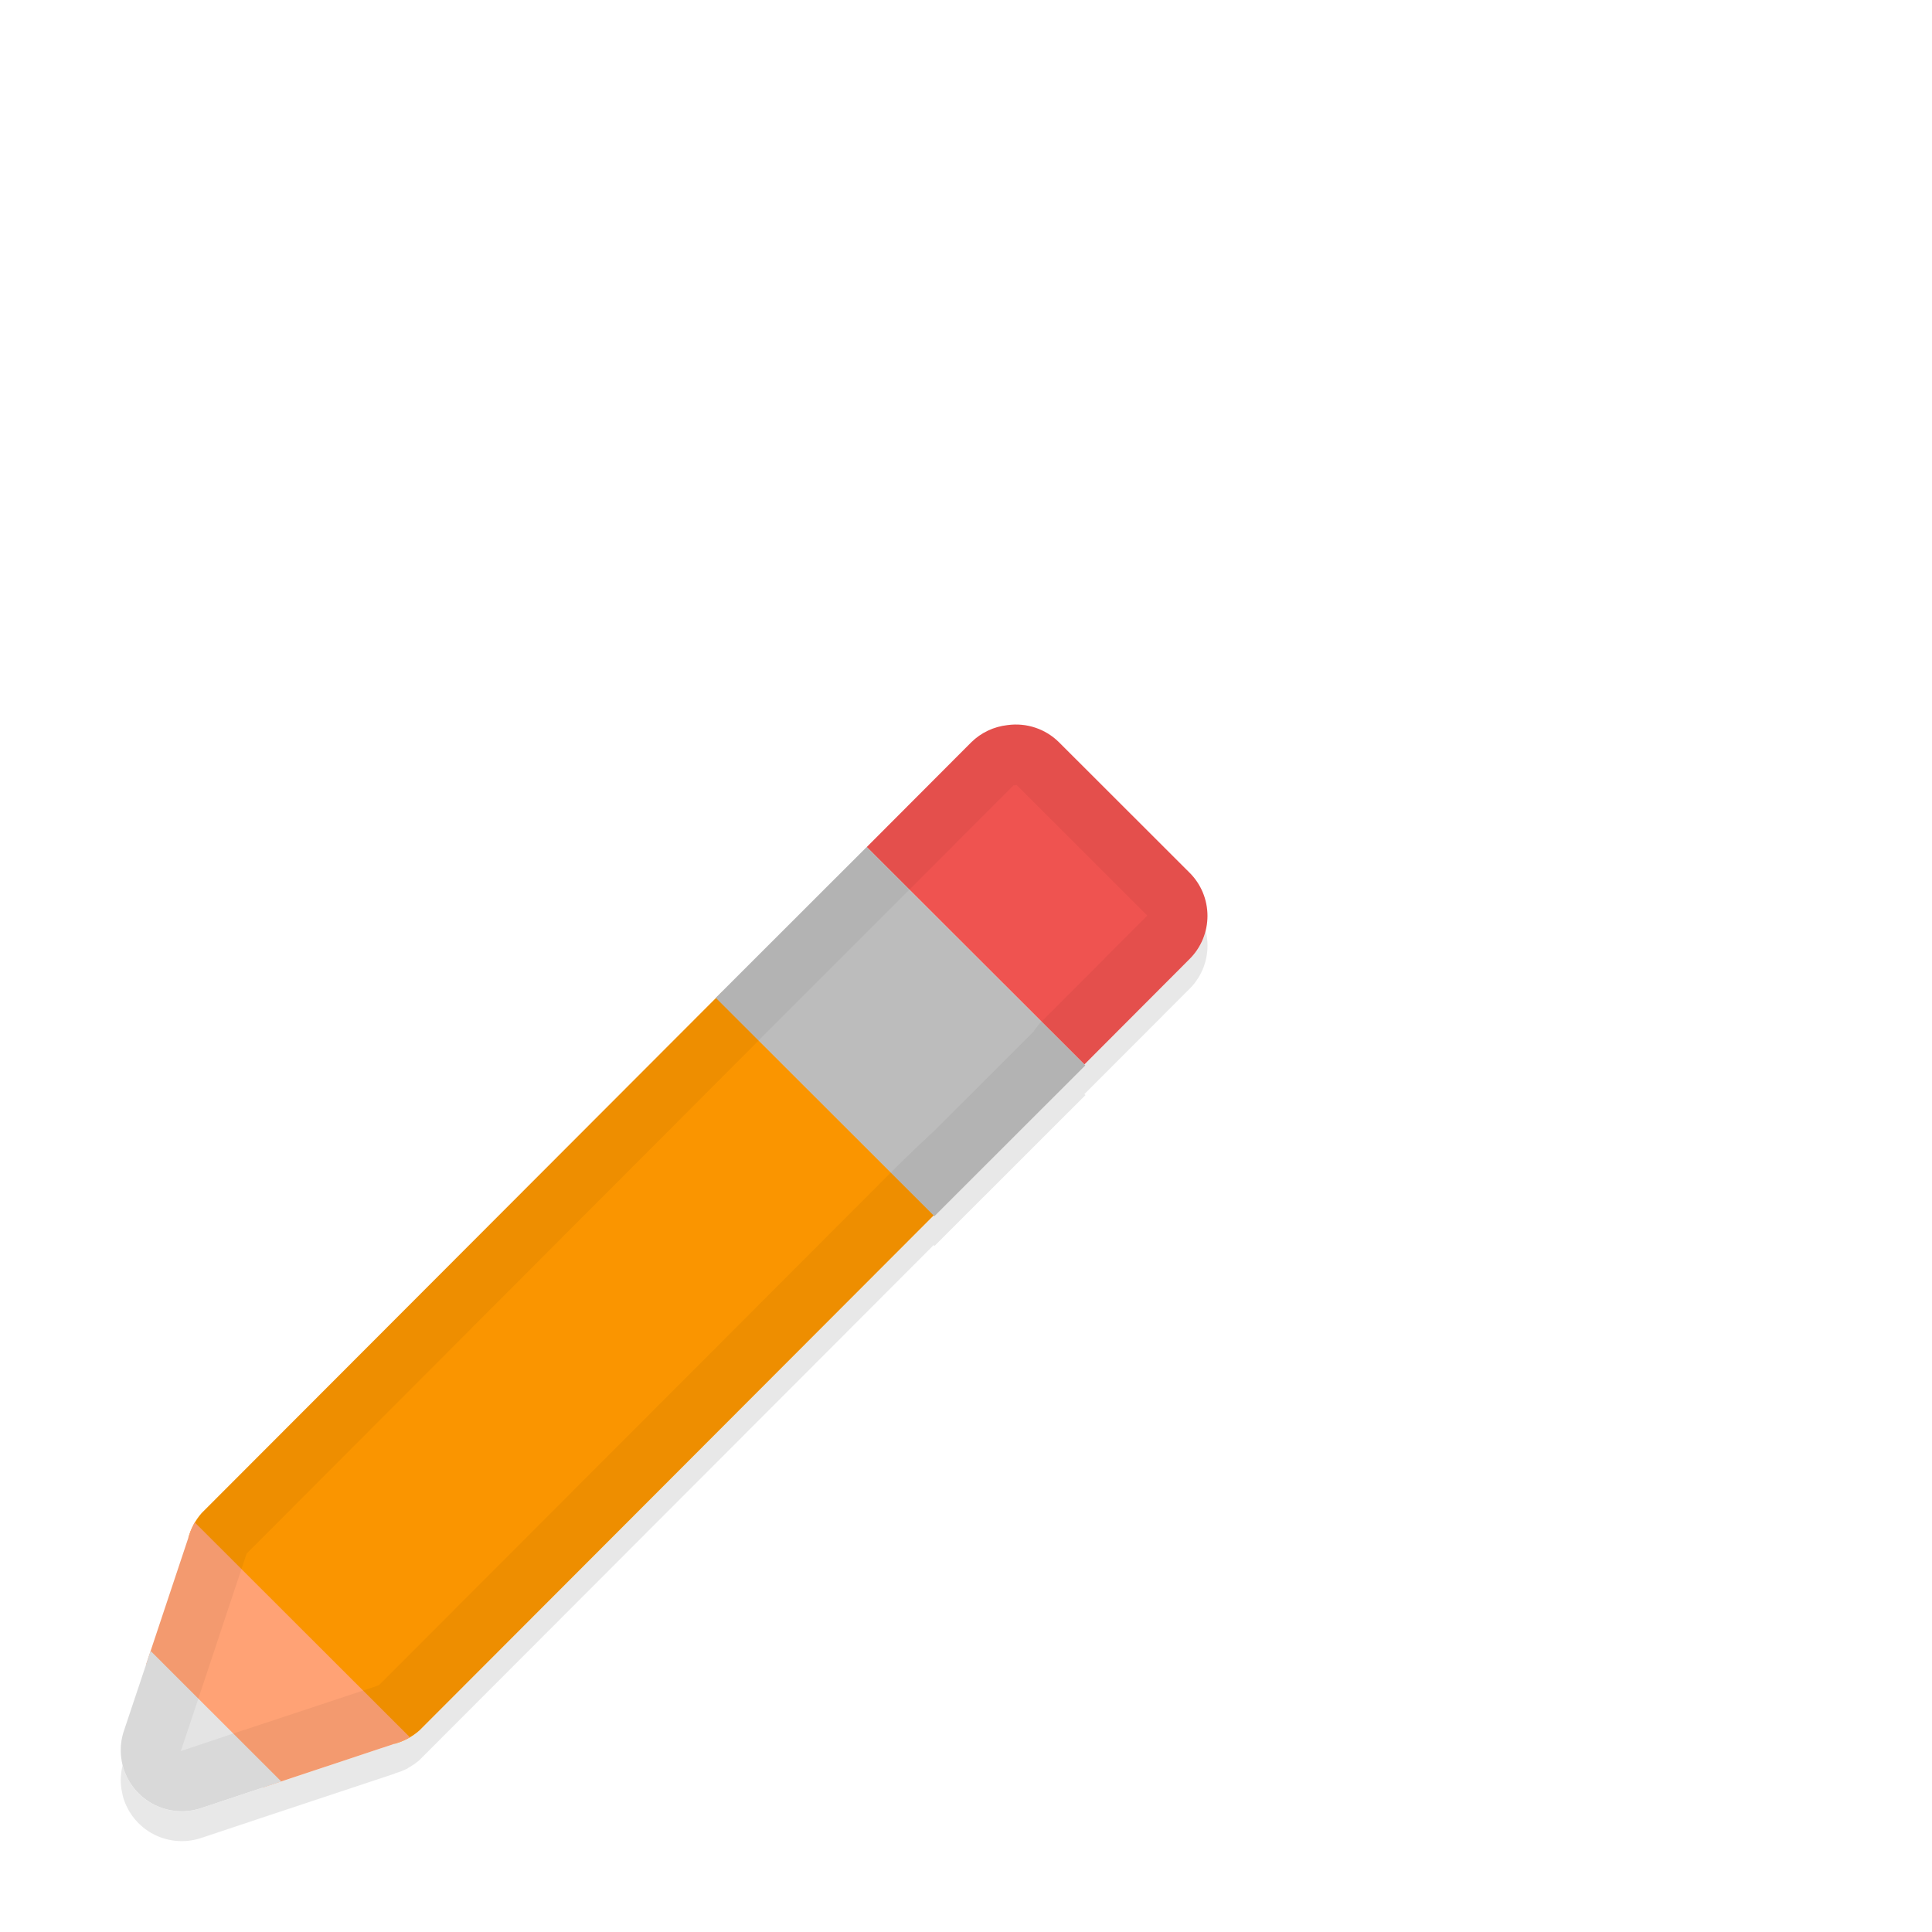 <svg xmlns="http://www.w3.org/2000/svg" id="svg2" width="32" height="32" version="1.1">
 <defs id="defs4">
  <filter id="filter890" style="color-interpolation-filters:sRGB" width="1.096" height="1.096" x="-.05" y="-.05">
   <feGaussianBlur id="feGaussianBlur892" stdDeviation=".36"/>
  </filter>
 </defs>
 <g id="layer1" transform="translate(0,-1020.362)">
  <path id="path857" style="color:#000000;font-style:normal;font-variant:normal;font-weight:normal;font-stretch:normal;font-size:medium;line-height:normal;font-family:Sans;-inkscape-font-specification:Sans;text-indent:0;text-align:start;text-decoration:none;text-decoration-line:none;letter-spacing:normal;word-spacing:normal;text-transform:none;writing-mode:lr-tb;direction:ltr;baseline-shift:baseline;text-anchor:start;display:inline;overflow:visible;visibility:visible;opacity:0.3;fill:#000000;fill-opacity:1;fill-rule:nonzero;stroke:none;stroke-width:2.023;marker:none;enable-background:accumulate;filter:url(#filter890)" d="m 16.811,1032.862 a 1.012,1.011 0 0 0 -0.123,0.01 1.012,1.011 0 0 0 -0.314,0.09 c -0.007,0 -0.013,0.01 -0.02,0.01 a 1.012,1.011 0 0 0 -0.268,0.185 l -1.73,1.734 -2.5,2.498 h 0.002 l -8.516,8.529 a 1.012,1.011 0 0 0 -0.115,0.156 c -0.001,0 -9.179e-4,0 -0.002,0.01 a 1.012,1.011 0 0 0 -0.002,0 1.012,1.011 0 0 0 -0.01,0.02 c -0.003,0.01 -0.007,0.012 -0.01,0.018 A 1.012,1.011 0 0 0 3.125,1046.317 c -0.001,0 -0.005,0.01 -0.006,0.014 l -0.697,2.094 -0.377,1.129 A 1.012,1.011 0 0 0 2,1049.852 a 1.012,1.011 0 0 0 0.006,0.1 1.012,1.011 0 0 0 0.016,0.098 1.012,1.011 0 0 0 0.023,0.098 1.012,1.011 0 0 0 0.035,0.094 1.012,1.011 0 0 0 1.229,0.57 h 0.002 l 0.586,-0.195 0.455,-0.152 2.184,-0.725 c 0.006,0 0.011,-0.01 0.018,-0.01 a 1.012,1.011 0 0 0 0.201,-0.08 c 0.004,0 0.008,-0.01 0.012,-0.01 a 1.012,1.011 0 0 0 0.182,-0.127 l 8.516,-8.529 0.014,0.014 2.5,-2.498 -0.018,-0.016 1.732,-1.734 a 1.012,1.011 0 0 0 0.23,-1.113 c 0,0 -0.002,0 -0.002,0 0,0 0,0 0,0 a 1.012,1.011 0 0 0 -0.229,-0.334 l -2.15,-2.148 a 1.012,1.011 0 0 0 -0.184,-0.144 c -0.003,0 -0.005,0 -0.008,0 a 1.012,1.011 0 0 0 -0.203,-0.094 c -0.003,-10e-4 -0.007,-9e-4 -0.01,0 a 1.012,1.011 0 0 0 -0.195,-0.043 c -0.01,0 -0.019,0 -0.029,0 a 1.012,1.011 0 0 0 -0.002,0 1.012,1.011 0 0 0 -0.1,0 z"/>
  <path id="path4801-6-4-9" style="color:#000000;font-style:normal;font-variant:normal;font-weight:normal;font-stretch:normal;font-size:medium;line-height:normal;font-family:Sans;-inkscape-font-specification:Sans;text-indent:0;text-align:start;text-decoration:none;text-decoration-line:none;letter-spacing:normal;word-spacing:normal;text-transform:none;writing-mode:lr-tb;direction:ltr;baseline-shift:baseline;text-anchor:start;display:inline;overflow:visible;visibility:visible;fill:#ffffff;fill-opacity:1;fill-rule:nonzero;stroke:none;stroke-width:2.023;marker:none;enable-background:accumulate" d="m 16.687,1032.372 a 1.012,1.011 0 0 0 -0.601,0.284 l -12.745,12.764 a 1.012,1.011 0 0 0 -0.221,0.411 l -1.075,3.223 a 1.012,1.011 0 0 0 1.265,1.264 l 3.226,-1.074 a 1.012,1.011 0 0 0 0.411,-0.221 l 12.745,-12.764 a 1.012,1.011 0 0 0 -2.4e-5,-1.453 l -2.15,-2.148 a 1.012,1.011 0 0 0 -0.854,-0.284 z"/>
  <path id="path823" style="color:#000000;font-style:normal;font-variant:normal;font-weight:normal;font-stretch:normal;font-size:medium;line-height:normal;font-family:Sans;-inkscape-font-specification:Sans;text-indent:0;text-align:start;text-decoration:none;text-decoration-line:none;letter-spacing:normal;word-spacing:normal;text-transform:none;writing-mode:lr-tb;direction:ltr;baseline-shift:baseline;text-anchor:start;display:inline;overflow:visible;visibility:visible;fill:#fa9500;fill-opacity:1;fill-rule:nonzero;stroke:none;stroke-width:2.023;marker:none;enable-background:accumulate" d="m 11.967,1036.783 -8.625,8.638 c -0.105,0.118 -0.181,0.259 -0.221,0.411 l 3.416,3.412 c 0.152,-0.041 0.293,-0.116 0.411,-0.221 l 8.647,-8.66 z"/>
  <path id="path825" style="color:#000000;font-style:normal;font-variant:normal;font-weight:normal;font-stretch:normal;font-size:medium;line-height:normal;font-family:Sans;-inkscape-font-specification:Sans;text-indent:0;text-align:start;text-decoration:none;text-decoration-line:none;letter-spacing:normal;word-spacing:normal;text-transform:none;writing-mode:lr-tb;direction:ltr;baseline-shift:baseline;text-anchor:start;display:inline;overflow:visible;visibility:visible;fill:#ffa275;fill-opacity:1;fill-rule:nonzero;stroke:none;stroke-width:2.023;marker:none;enable-background:accumulate" d="m 3.226,1045.578 c -0.047,0.079 -0.083,0.165 -0.106,0.254 l -0.698,2.093 1.93,2.045 2.184,-0.726 c 0.089,-0.024 0.174,-0.06 0.253,-0.107 z"/>
  <path id="rect830" style="opacity:1;fill:#e4e4e4;fill-opacity:1;stroke:none;stroke-width:2.657;stroke-linecap:round;stroke-linejoin:round;stroke-miterlimit:4;stroke-dasharray:none;stroke-dashoffset:0;stroke-opacity:1;paint-order:normal" d="m 2.495,1047.707 -0.45,1.346 a 1.012,1.011 0 0 0 1.265,1.264 l 1.349,-0.448 z"/>
  <path id="path835" style="color:#000000;font-style:normal;font-variant:normal;font-weight:normal;font-stretch:normal;font-size:medium;line-height:normal;font-family:Sans;-inkscape-font-specification:Sans;text-indent:0;text-align:start;text-decoration:none;text-decoration-line:none;letter-spacing:normal;word-spacing:normal;text-transform:none;writing-mode:lr-tb;direction:ltr;baseline-shift:baseline;text-anchor:start;display:inline;overflow:visible;visibility:visible;fill:#ef5350;fill-opacity:1;fill-rule:nonzero;stroke:none;stroke-width:2.023;marker:none;enable-background:accumulate" d="m 16.087,1032.657 -1.731,1.735 3.605,3.601 1.731,-1.735 c 0.41,-0.397 0.41,-1.055 -1e-6,-1.452 l -2.151,-2.149 c -0.224,-0.223 -0.539,-0.328 -0.853,-0.285 -0.227,0.025 -0.439,0.125 -0.601,0.285 z"/>
  <path id="rect840" style="opacity:1;fill:#bcbcbc;fill-opacity:1;stroke:none;stroke-width:3.436;stroke-linecap:round;stroke-linejoin:round;stroke-miterlimit:4;stroke-dasharray:none;stroke-dashoffset:0;stroke-opacity:1;paint-order:normal" d="m 11.855,1036.889 2.5,-2.498 3.621,3.617 -2.5,2.498 z"/>
  <path id="path905" style="color:#000000;font-style:normal;font-variant:normal;font-weight:normal;font-stretch:normal;font-size:medium;line-height:normal;font-family:Sans;-inkscape-font-specification:Sans;font-variant-ligatures:normal;font-variant-position:normal;font-variant-caps:normal;font-variant-numeric:normal;font-variant-alternates:normal;font-feature-settings:normal;text-indent:0;text-align:start;text-decoration:none;text-decoration-line:none;text-decoration-style:solid;text-decoration-color:#000000;letter-spacing:normal;word-spacing:normal;text-transform:none;writing-mode:lr-tb;direction:ltr;text-orientation:mixed;dominant-baseline:auto;baseline-shift:baseline;text-anchor:start;white-space:normal;shape-padding:0;clip-rule:nonzero;display:inline;overflow:visible;visibility:visible;opacity:0.05;isolation:auto;mix-blend-mode:normal;color-interpolation:sRGB;color-interpolation-filters:linearRGB;solid-color:#000000;solid-opacity:1;vector-effect:none;fill:#010101;fill-opacity:1;fill-rule:nonzero;stroke:none;stroke-width:2;stroke-linecap:round;stroke-linejoin:round;stroke-miterlimit:4;stroke-dasharray:none;stroke-dashoffset:0;stroke-opacity:1;marker:none;color-rendering:auto;image-rendering:auto;shape-rendering:auto;text-rendering:auto;enable-background:accumulate" transform="translate(0,1020.362)" d="M 16.922 12.004 C 16.845 11.997 16.766 11.999 16.688 12.01 C 16.461 12.035 16.248 12.135 16.086 12.295 L 14.355 14.029 L 11.855 16.527 L 11.857 16.529 L 11.148 17.238 L 3.342 25.059 C 3.298 25.108 3.264 25.163 3.23 25.219 L 3.227 25.215 C 3.223 25.221 3.222 25.228 3.219 25.234 C 3.188 25.288 3.167 25.346 3.146 25.404 C 3.139 25.426 3.125 25.446 3.119 25.469 L 2.422 27.562 L 2.045 28.691 A 1.012 1.011 0 0 0 3.309 29.955 L 4.352 29.607 L 6.535 28.883 C 6.553 28.878 6.569 28.867 6.586 28.861 C 6.652 28.84 6.717 28.814 6.777 28.779 C 6.781 28.777 6.785 28.776 6.789 28.773 L 6.787 28.771 C 6.843 28.739 6.898 28.703 6.947 28.66 L 15.463 20.131 L 15.477 20.145 L 17.977 17.646 L 17.959 17.631 L 19.691 15.895 C 20.102 15.497 20.102 14.841 19.691 14.443 L 17.541 12.295 C 17.373 12.128 17.153 12.026 16.922 12.004 z M 16.824 13 C 16.832 12.999 16.835 13.001 16.828 13 C 16.828 13 16.833 13.001 16.836 13 L 18.984 15.146 C 18.988 15.146 18.992 15.156 18.996 15.158 C 19.011 15.172 19.011 15.157 18.996 15.172 C 18.992 15.172 18.988 15.182 18.984 15.184 L 17.252 16.92 C 17.202 16.971 17.157 17.026 17.119 17.086 L 15.477 18.727 C 15.477 18.727 15.146 19.03 14.756 19.42 L 6.281 27.908 C 6.281 27.908 6.279 27.908 6.279 27.908 C 6.279 27.908 6.277 27.908 6.277 27.908 C 6.277 27.908 6.275 27.908 6.275 27.908 L 6.273 27.908 C 6.27 27.908 6.266 27.92 6.262 27.92 C 6.248 27.92 6.234 27.93 6.221 27.932 L 4.037 28.656 L 4.035 28.656 L 3.016 28.996 C 2.96 29.013 2.985 29.019 3.002 28.984 L 3.371 27.877 L 4.068 25.783 C 4.073 25.77 4.076 25.757 4.08 25.744 C 4.084 25.734 4.088 25.731 4.092 25.725 L 12.564 17.236 C 12.58 17.22 12.595 17.204 12.609 17.188 L 15.062 14.736 L 16.787 13.008 C 16.788 13.007 16.792 13.008 16.797 13.008 C 16.806 13.008 16.815 13.008 16.824 13.008 L 16.824 13 z"/>
 </g>
</svg>
